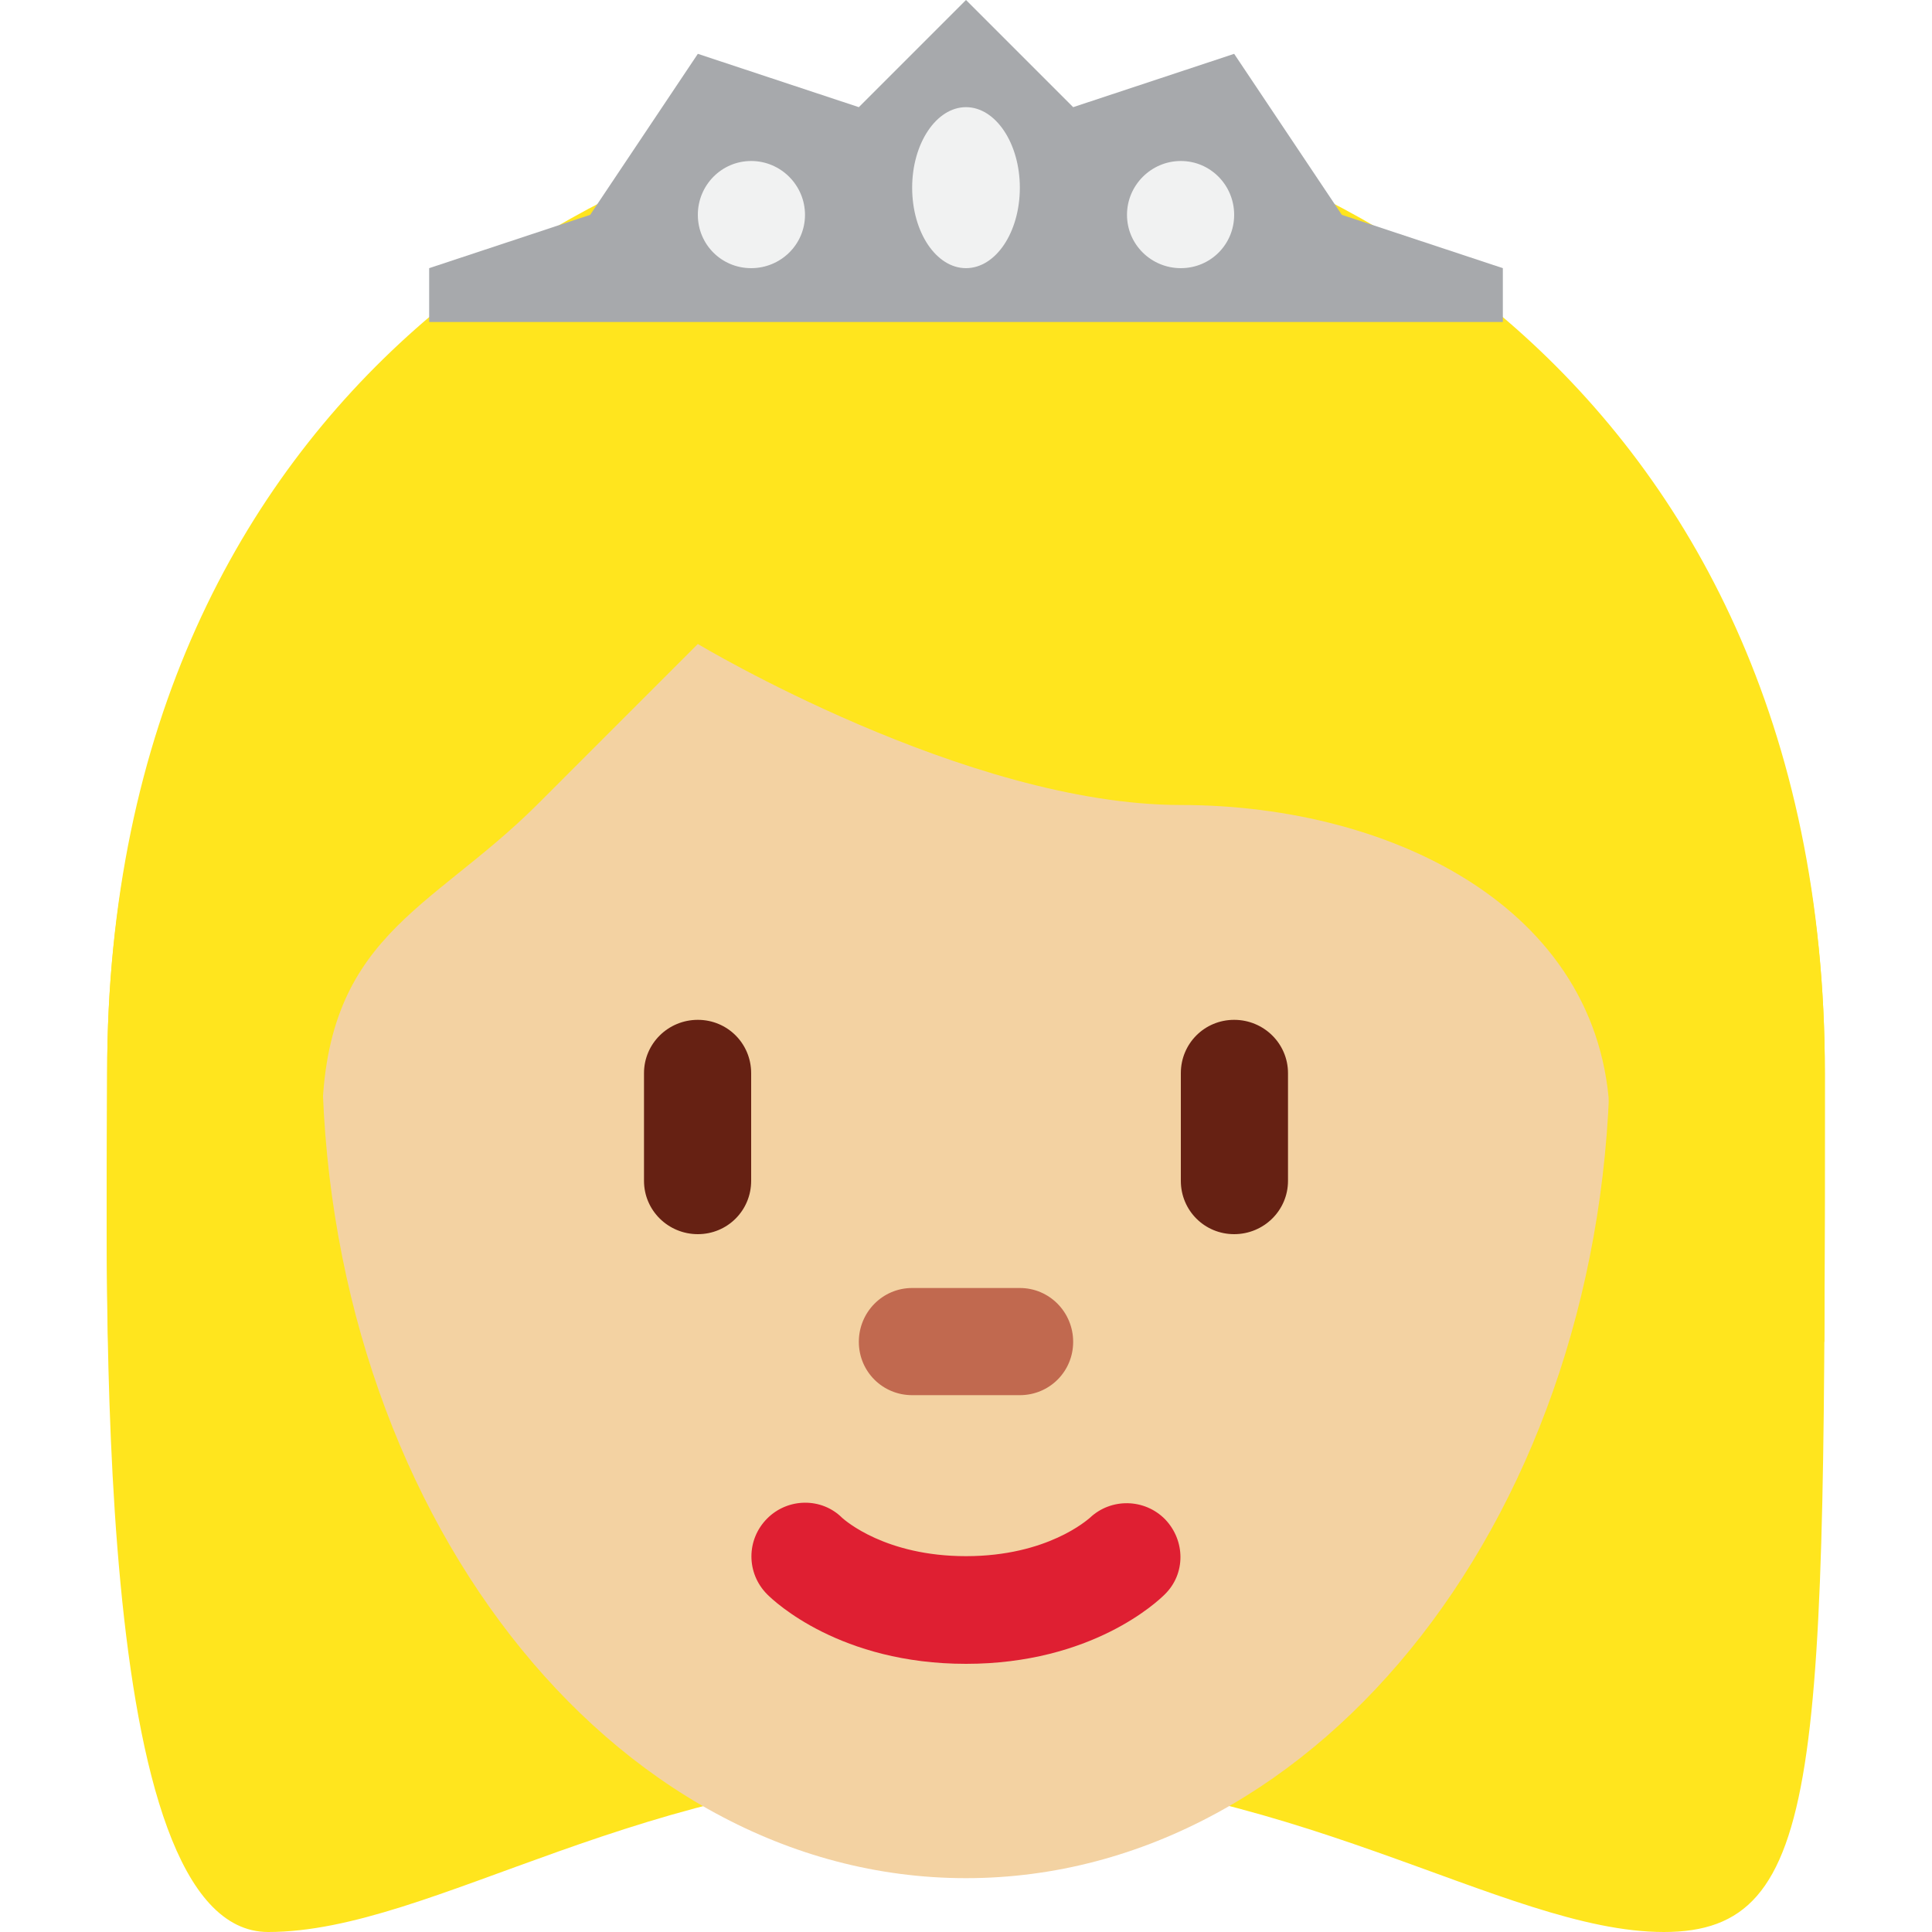 <?xml version="1.0" encoding="UTF-8"?>
<svg xmlns="http://www.w3.org/2000/svg" xmlns:xlink="http://www.w3.org/1999/xlink" width="15pt" height="15pt" viewBox="0 0 15 15" version="1.1">
<g id="surface1">
<path style=" stroke:none;fill-rule:nonzero;fill:rgb(100%,89.804%,11.765%);fill-opacity:1;" d="M 7.5 1.668 C 10 1.668 14.168 2.918 14.168 8.332 C 14.168 13.75 14.168 15 12.918 15 C 11.668 15 10 13.75 7.5 13.75 C 5 13.75 3.367 15 2.082 15 C 0.691 15 0.832 10 0.832 8.332 C 0.832 2.918 5 1.668 7.5 1.668 Z M 7.5 1.668 "/>
<path style=" stroke:none;fill-rule:nonzero;fill:rgb(95.294%,82.353%,63.529%);fill-opacity:1;" d="M 2.5 8.152 C 2.5 4.598 4.738 1.719 7.5 1.719 C 10.262 1.719 12.5 4.598 12.5 8.152 C 12.5 11.703 10.262 14.582 7.5 14.582 C 4.738 14.582 2.5 11.703 2.5 8.152 Z M 2.5 8.152 "/>
<path style=" stroke:none;fill-rule:nonzero;fill:rgb(87.451%,12.157%,19.608%);fill-opacity:1;" d="M 7.5 12.918 C 6.523 12.918 6.012 12.434 5.957 12.379 C 5.793 12.215 5.793 11.953 5.957 11.789 C 6.117 11.629 6.379 11.625 6.539 11.785 C 6.562 11.805 6.875 12.082 7.5 12.082 C 8.133 12.082 8.445 11.797 8.461 11.785 C 8.625 11.629 8.887 11.633 9.047 11.797 C 9.203 11.961 9.207 12.219 9.043 12.379 C 8.988 12.434 8.477 12.918 7.5 12.918 Z M 7.5 12.918 "/>
<path style=" stroke:none;fill-rule:nonzero;fill:rgb(75.686%,41.176%,30.98%);fill-opacity:1;" d="M 7.918 10.832 L 7.082 10.832 C 6.852 10.832 6.668 10.648 6.668 10.418 C 6.668 10.188 6.852 10 7.082 10 L 7.918 10 C 8.148 10 8.332 10.188 8.332 10.418 C 8.332 10.648 8.148 10.832 7.918 10.832 Z M 7.918 10.832 "/>
<path style=" stroke:none;fill-rule:nonzero;fill:rgb(100%,89.804%,11.765%);fill-opacity:1;" d="M 1.277 10.418 C 1.266 10.281 1.25 10.148 1.25 10 C 1.25 7.918 2.5 10.234 2.5 8.75 C 2.5 7.266 3.332 7.082 4.168 6.25 L 5.418 5 C 5.418 5 7.5 6.25 9.168 6.25 C 10.832 6.25 12.5 7.082 12.5 8.75 C 12.5 10.418 13.75 7.918 13.75 10 C 13.75 10.148 13.734 10.281 13.727 10.418 L 14.164 10.418 C 14.168 9.801 14.168 9.113 14.168 8.332 C 14.168 2.918 10 0.832 7.5 0.832 C 5 0.832 0.832 2.918 0.832 8.332 C 0.832 8.816 0.82 9.578 0.84 10.418 Z M 1.277 10.418 "/>
<path style=" stroke:none;fill-rule:nonzero;fill:rgb(65.49%,66.275%,67.451%);fill-opacity:1;" d="M 3.332 2.5 L 11.668 2.5 L 11.668 2.082 L 10.418 1.668 L 9.582 0.418 L 8.332 0.832 L 7.5 0 L 6.668 0.832 L 5.418 0.418 L 4.582 1.668 L 3.332 2.082 Z M 3.332 2.5 "/>
<path style=" stroke:none;fill-rule:nonzero;fill:rgb(94.51%,94.902%,94.902%);fill-opacity:1;" d="M 7.918 1.457 C 7.918 1.113 7.73 0.832 7.5 0.832 C 7.27 0.832 7.082 1.113 7.082 1.457 C 7.082 1.805 7.27 2.082 7.5 2.082 C 7.73 2.082 7.918 1.805 7.918 1.457 Z M 7.918 1.457 "/>
<path style=" stroke:none;fill-rule:nonzero;fill:rgb(94.51%,94.902%,94.902%);fill-opacity:1;" d="M 6.25 1.668 C 6.25 1.898 6.062 2.082 5.832 2.082 C 5.602 2.082 5.418 1.898 5.418 1.668 C 5.418 1.438 5.602 1.25 5.832 1.25 C 6.062 1.25 6.25 1.438 6.25 1.668 Z M 6.25 1.668 "/>
<path style=" stroke:none;fill-rule:nonzero;fill:rgb(94.51%,94.902%,94.902%);fill-opacity:1;" d="M 9.582 1.668 C 9.582 1.898 9.398 2.082 9.168 2.082 C 8.938 2.082 8.75 1.898 8.75 1.668 C 8.75 1.438 8.938 1.25 9.168 1.25 C 9.398 1.25 9.582 1.438 9.582 1.668 Z M 9.582 1.668 "/>
<path style=" stroke:none;fill-rule:nonzero;fill:rgb(40%,12.941%,7.451%);fill-opacity:1;" d="M 5.418 9.582 C 5.188 9.582 5 9.398 5 9.168 L 5 8.332 C 5 8.102 5.188 7.918 5.418 7.918 C 5.648 7.918 5.832 8.102 5.832 8.332 L 5.832 9.168 C 5.832 9.398 5.648 9.582 5.418 9.582 Z M 9.582 9.582 C 9.352 9.582 9.168 9.398 9.168 9.168 L 9.168 8.332 C 9.168 8.102 9.352 7.918 9.582 7.918 C 9.812 7.918 10 8.102 10 8.332 L 10 9.168 C 10 9.398 9.812 9.582 9.582 9.582 Z M 9.582 9.582 "/>
</g>
</svg>
